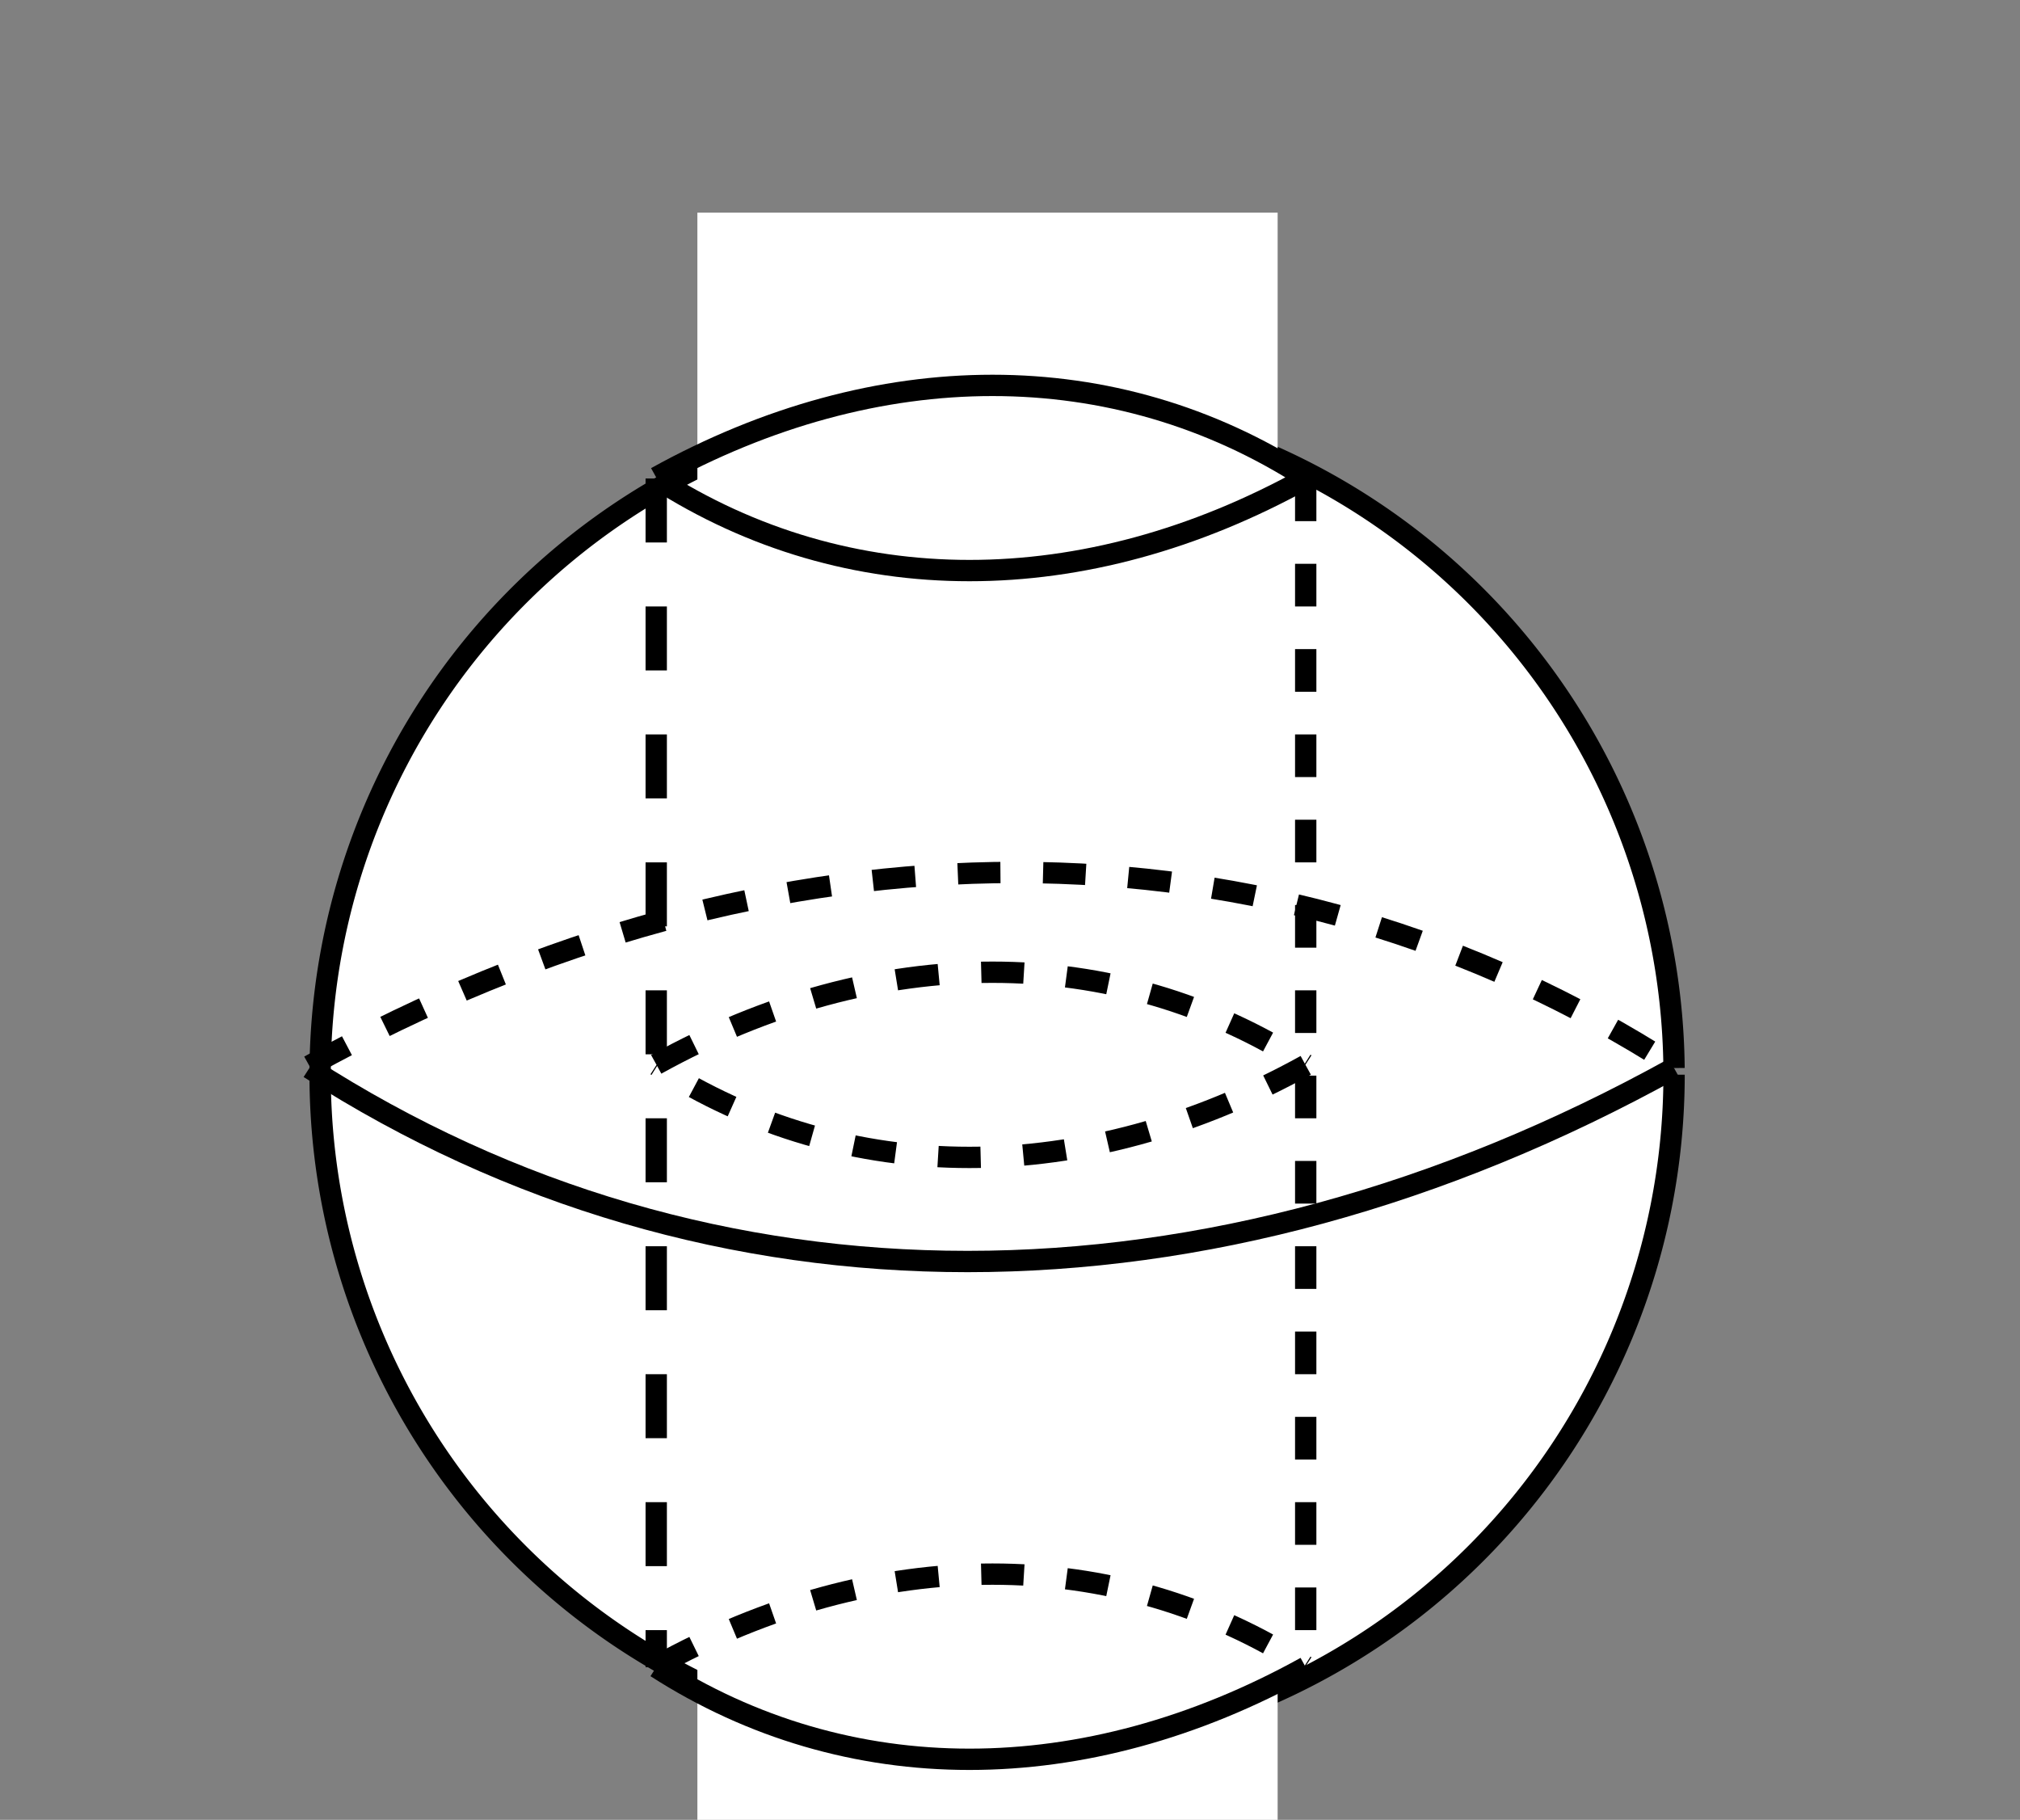 <svg xmlns="http://www.w3.org/2000/svg" viewBox="0 0 142.107 128"><rect x="0" y="0" width="142.107" height="128" fill="#808080" stroke="none"/><g transform="translate(-34.78 -52.077)"><path d="M152.551 127.667a47.625 47.625 0 01-47.508 47.625 47.625 47.625 0 01-47.741-47.39 47.625 47.625 0 0147.273-47.859 47.625 47.625 0 0147.974 47.155" fill="#fff" stroke="#000" stroke-width="1.5"/><path d="M152.549 127.198c-32.757 18.143-67.782 18.143-96.004 0" fill="none" stroke="#000" stroke-width="1.5"/><path d="M56.545 127.047c32.757-18.143 67.782-18.143 96.004 0" fill="none" stroke="#000" stroke-width="1.5" stroke-dasharray="3,3"/><g aria-label="Napkin Ring" stroke-width=".265"></g><rect width="40.821" height="26.458" x="83.841" y="67.033" ry="0" fill="#fff" stroke-width="1.673" stroke-dasharray="3.345,3.345"/><rect ry="0" y="159.411" x="83.841" height="21.923" width="40.821" fill="#fff" stroke-width="1.523" stroke-dasharray="3.045,3.045"/><path d="M126.637 85.732c-15.59 8.635-32.26 8.635-45.691 0M80.946 85.66c15.59-8.635 32.26-8.635 45.69 0M126.637 169.34c-15.59 8.636-32.26 8.636-45.691 0" fill="none" stroke="#000" stroke-width="1.5"/><path d="M80.946 169.269c15.59-8.635 32.26-8.635 45.69 0" fill="none" stroke="#000" stroke-width="1.5" stroke-dasharray="3,3"/><path d="M80.946 85.732v83.609" fill="none" stroke="#000" stroke-width="1.5" stroke-dasharray="4.5,4.5"/><path d="M126.637 85.732v83.537" fill="none" stroke="#000" stroke-width="1.5" stroke-dasharray="3,3"/><path d="M126.637 127.007c-15.59 8.635-32.26 8.635-45.691 0M80.946 126.935c15.59-8.635 32.26-8.635 45.69 0" fill="none" stroke="#000" stroke-width="1.5" stroke-dasharray="3,3"/></g></svg>